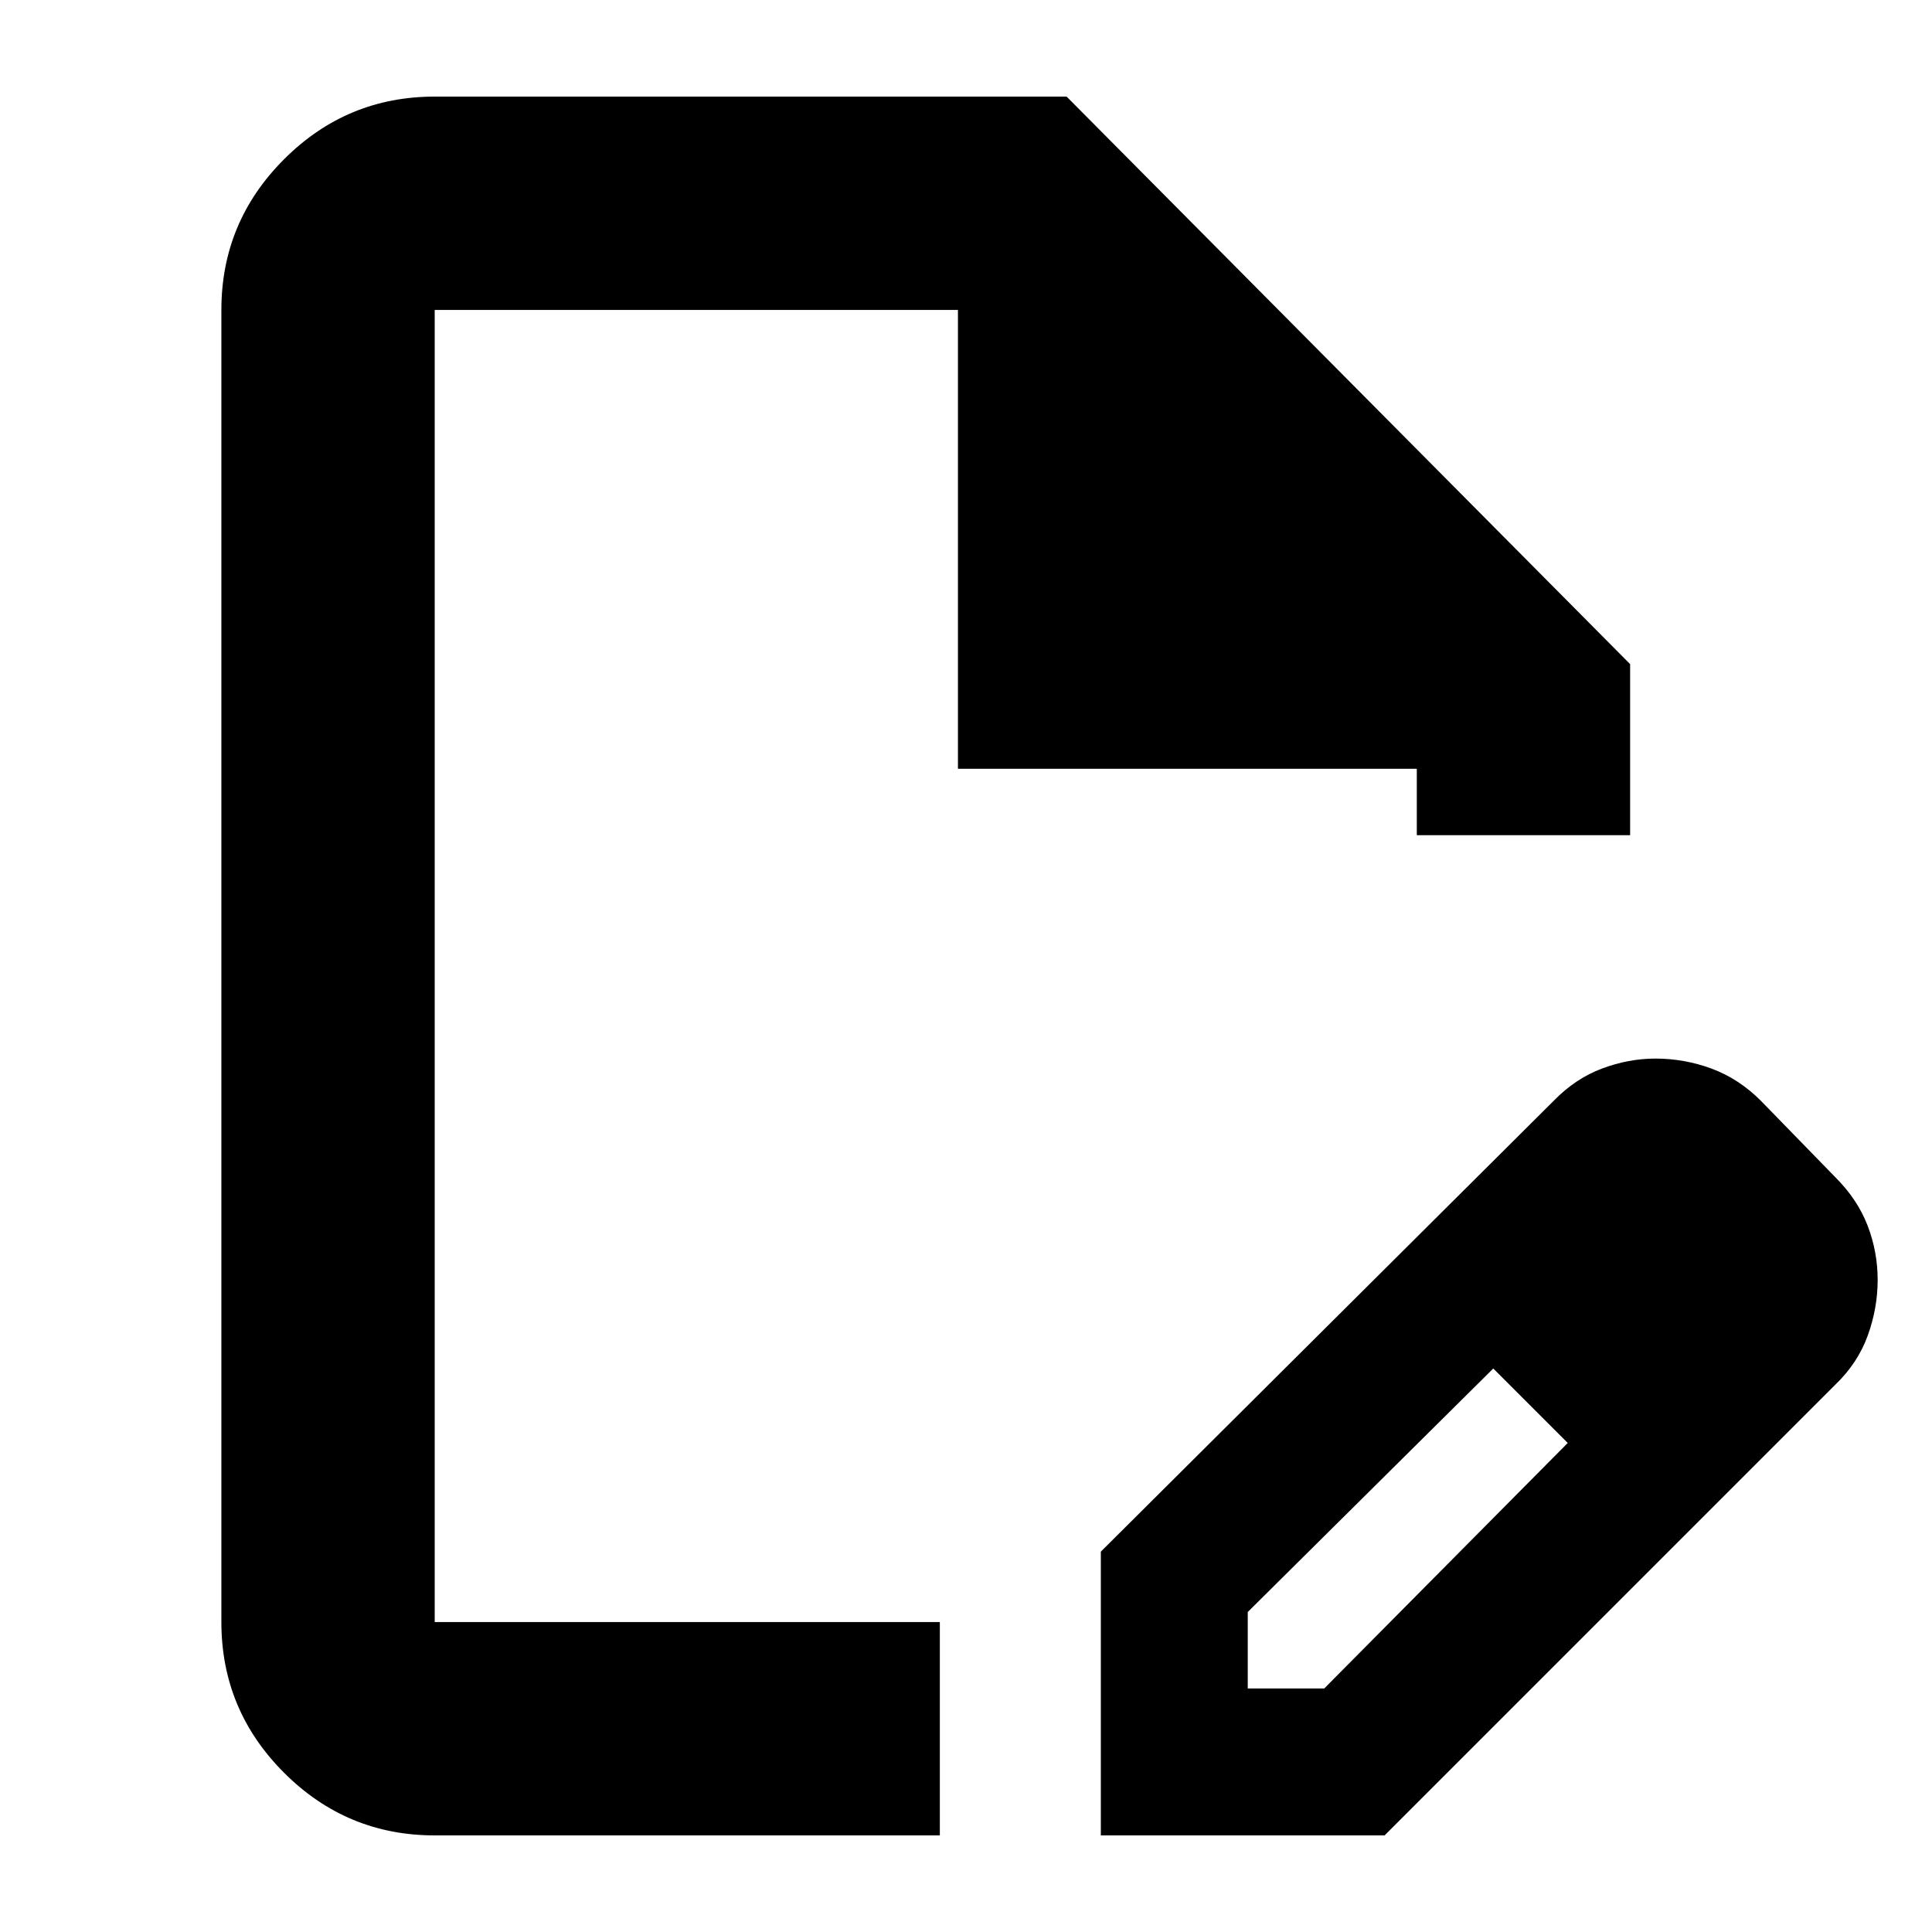 <svg xmlns="http://www.w3.org/2000/svg" height="24" viewBox="0 -960 960 960" width="24"><path d="M547-48v-141l225-224q10.83-11.12 24.07-16.06 13.24-4.94 26.49-4.94 14.44 0 27.94 5 13.5 5 24.5 16l37 38q11 11 16 24t5 27q0 14-4.94 27.66Q923.12-282.69 912-272L688-48H547Zm313-276-37-37 37 37ZM620-121h38l121-122-18-19-19-18-122 121v38ZM216-48q-43.73 0-74.86-31.14Q110-110.28 110-154v-652q0-43.72 31.14-74.86Q172.27-912 216-912h314l280 282v85H704v-33H476v-228H216v652h251v106H216Zm297-432Zm248 218-19-18 37 37-18-19Z"/></svg>